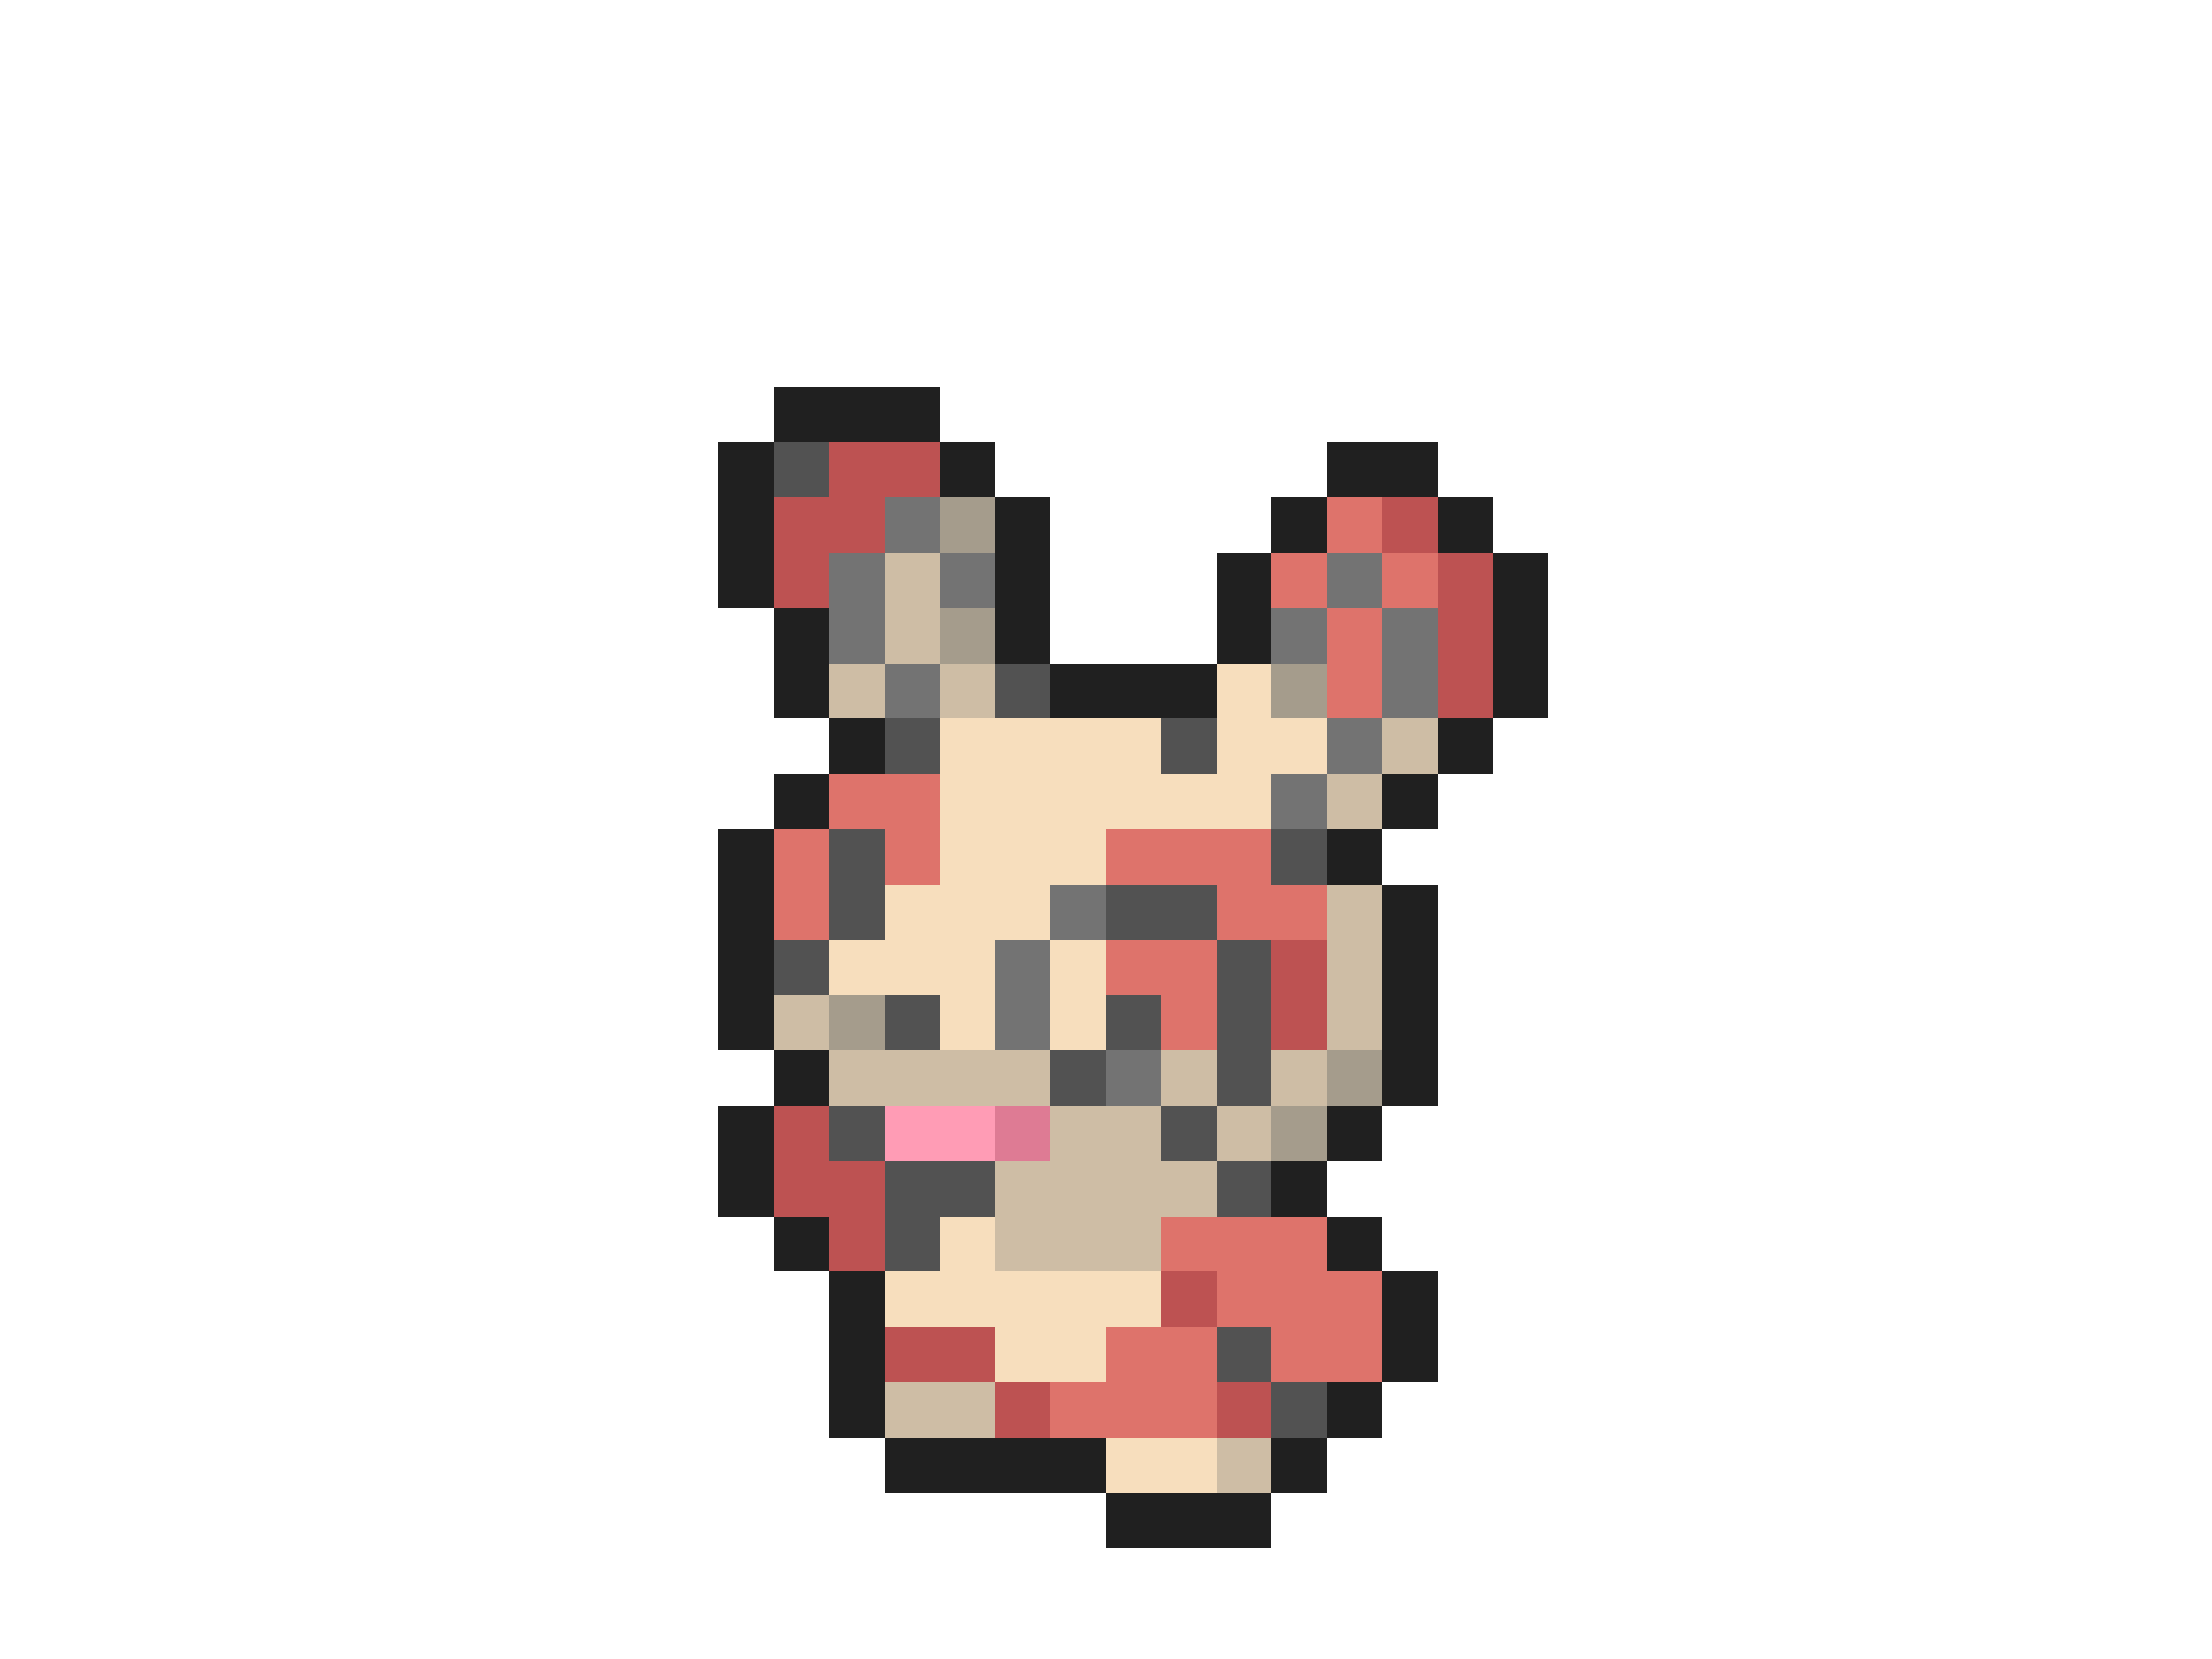 <svg xmlns="http://www.w3.org/2000/svg" viewBox="0 -0.5 40 30" shape-rendering="crispEdges">
<path stroke="#202020" d="M14 7h3M13 8h1M17 8h1M24 8h2M13 9h1M18 9h1M23 9h1M26 9h1M13 10h1M18 10h1M22 10h1M27 10h1M14 11h1M18 11h1M22 11h1M27 11h1M14 12h1M19 12h3M27 12h1M15 13h1M26 13h1M14 14h1M25 14h1M13 15h1M24 15h1M13 16h1M25 16h1M13 17h1M25 17h1M13 18h1M25 18h1M14 19h1M25 19h1M13 20h1M24 20h1M13 21h1M23 21h1M14 22h1M24 22h1M15 23h1M25 23h1M15 24h1M25 24h1M15 25h1M24 25h1M16 26h4M23 26h1M20 27h3" />
<path stroke="#525252" d="M14 8h1M18 12h1M16 13h1M21 13h1M15 15h1M23 15h1M15 16h1M20 16h2M14 17h1M22 17h1M16 18h1M20 18h1M22 18h1M19 19h1M22 19h1M15 20h1M21 20h1M16 21h2M22 21h1M16 22h1M22 24h1M23 25h1" />
<path stroke="#bd5252" d="M15 8h2M14 9h2M25 9h1M14 10h1M26 10h1M26 11h1M26 12h1M23 17h1M23 18h1M14 20h1M14 21h2M15 22h1M21 23h1M16 24h2M18 25h1M22 25h1" />
<path stroke="#737373" d="M16 9h1M15 10h1M17 10h1M24 10h1M15 11h1M23 11h1M25 11h1M16 12h1M25 12h1M24 13h1M23 14h1M19 16h1M18 17h1M18 18h1M20 19h1" />
<path stroke="#a59c8c" d="M17 9h1M17 11h1M23 12h1M15 18h1M24 19h1M23 20h1" />
<path stroke="#de736b" d="M24 9h1M23 10h1M25 10h1M24 11h1M24 12h1M15 14h2M14 15h1M16 15h1M20 15h3M14 16h1M22 16h2M20 17h2M21 18h1M21 22h3M22 23h3M20 24h2M23 24h2M19 25h3" />
<path stroke="#cebda5" d="M16 10h1M16 11h1M15 12h1M17 12h1M25 13h1M24 14h1M24 16h1M24 17h1M14 18h1M24 18h1M15 19h4M21 19h1M23 19h1M19 20h2M22 20h1M18 21h4M18 22h3M16 25h2M22 26h1" />
<path stroke="#f7debd" d="M22 12h1M17 13h4M22 13h2M17 14h6M17 15h3M16 16h3M15 17h3M19 17h1M17 18h1M19 18h1M17 22h1M16 23h5M18 24h2M20 26h2" />
<path stroke="#ff9cb5" d="M16 20h2" />
<path stroke="#de7b94" d="M18 20h1" />
</svg>